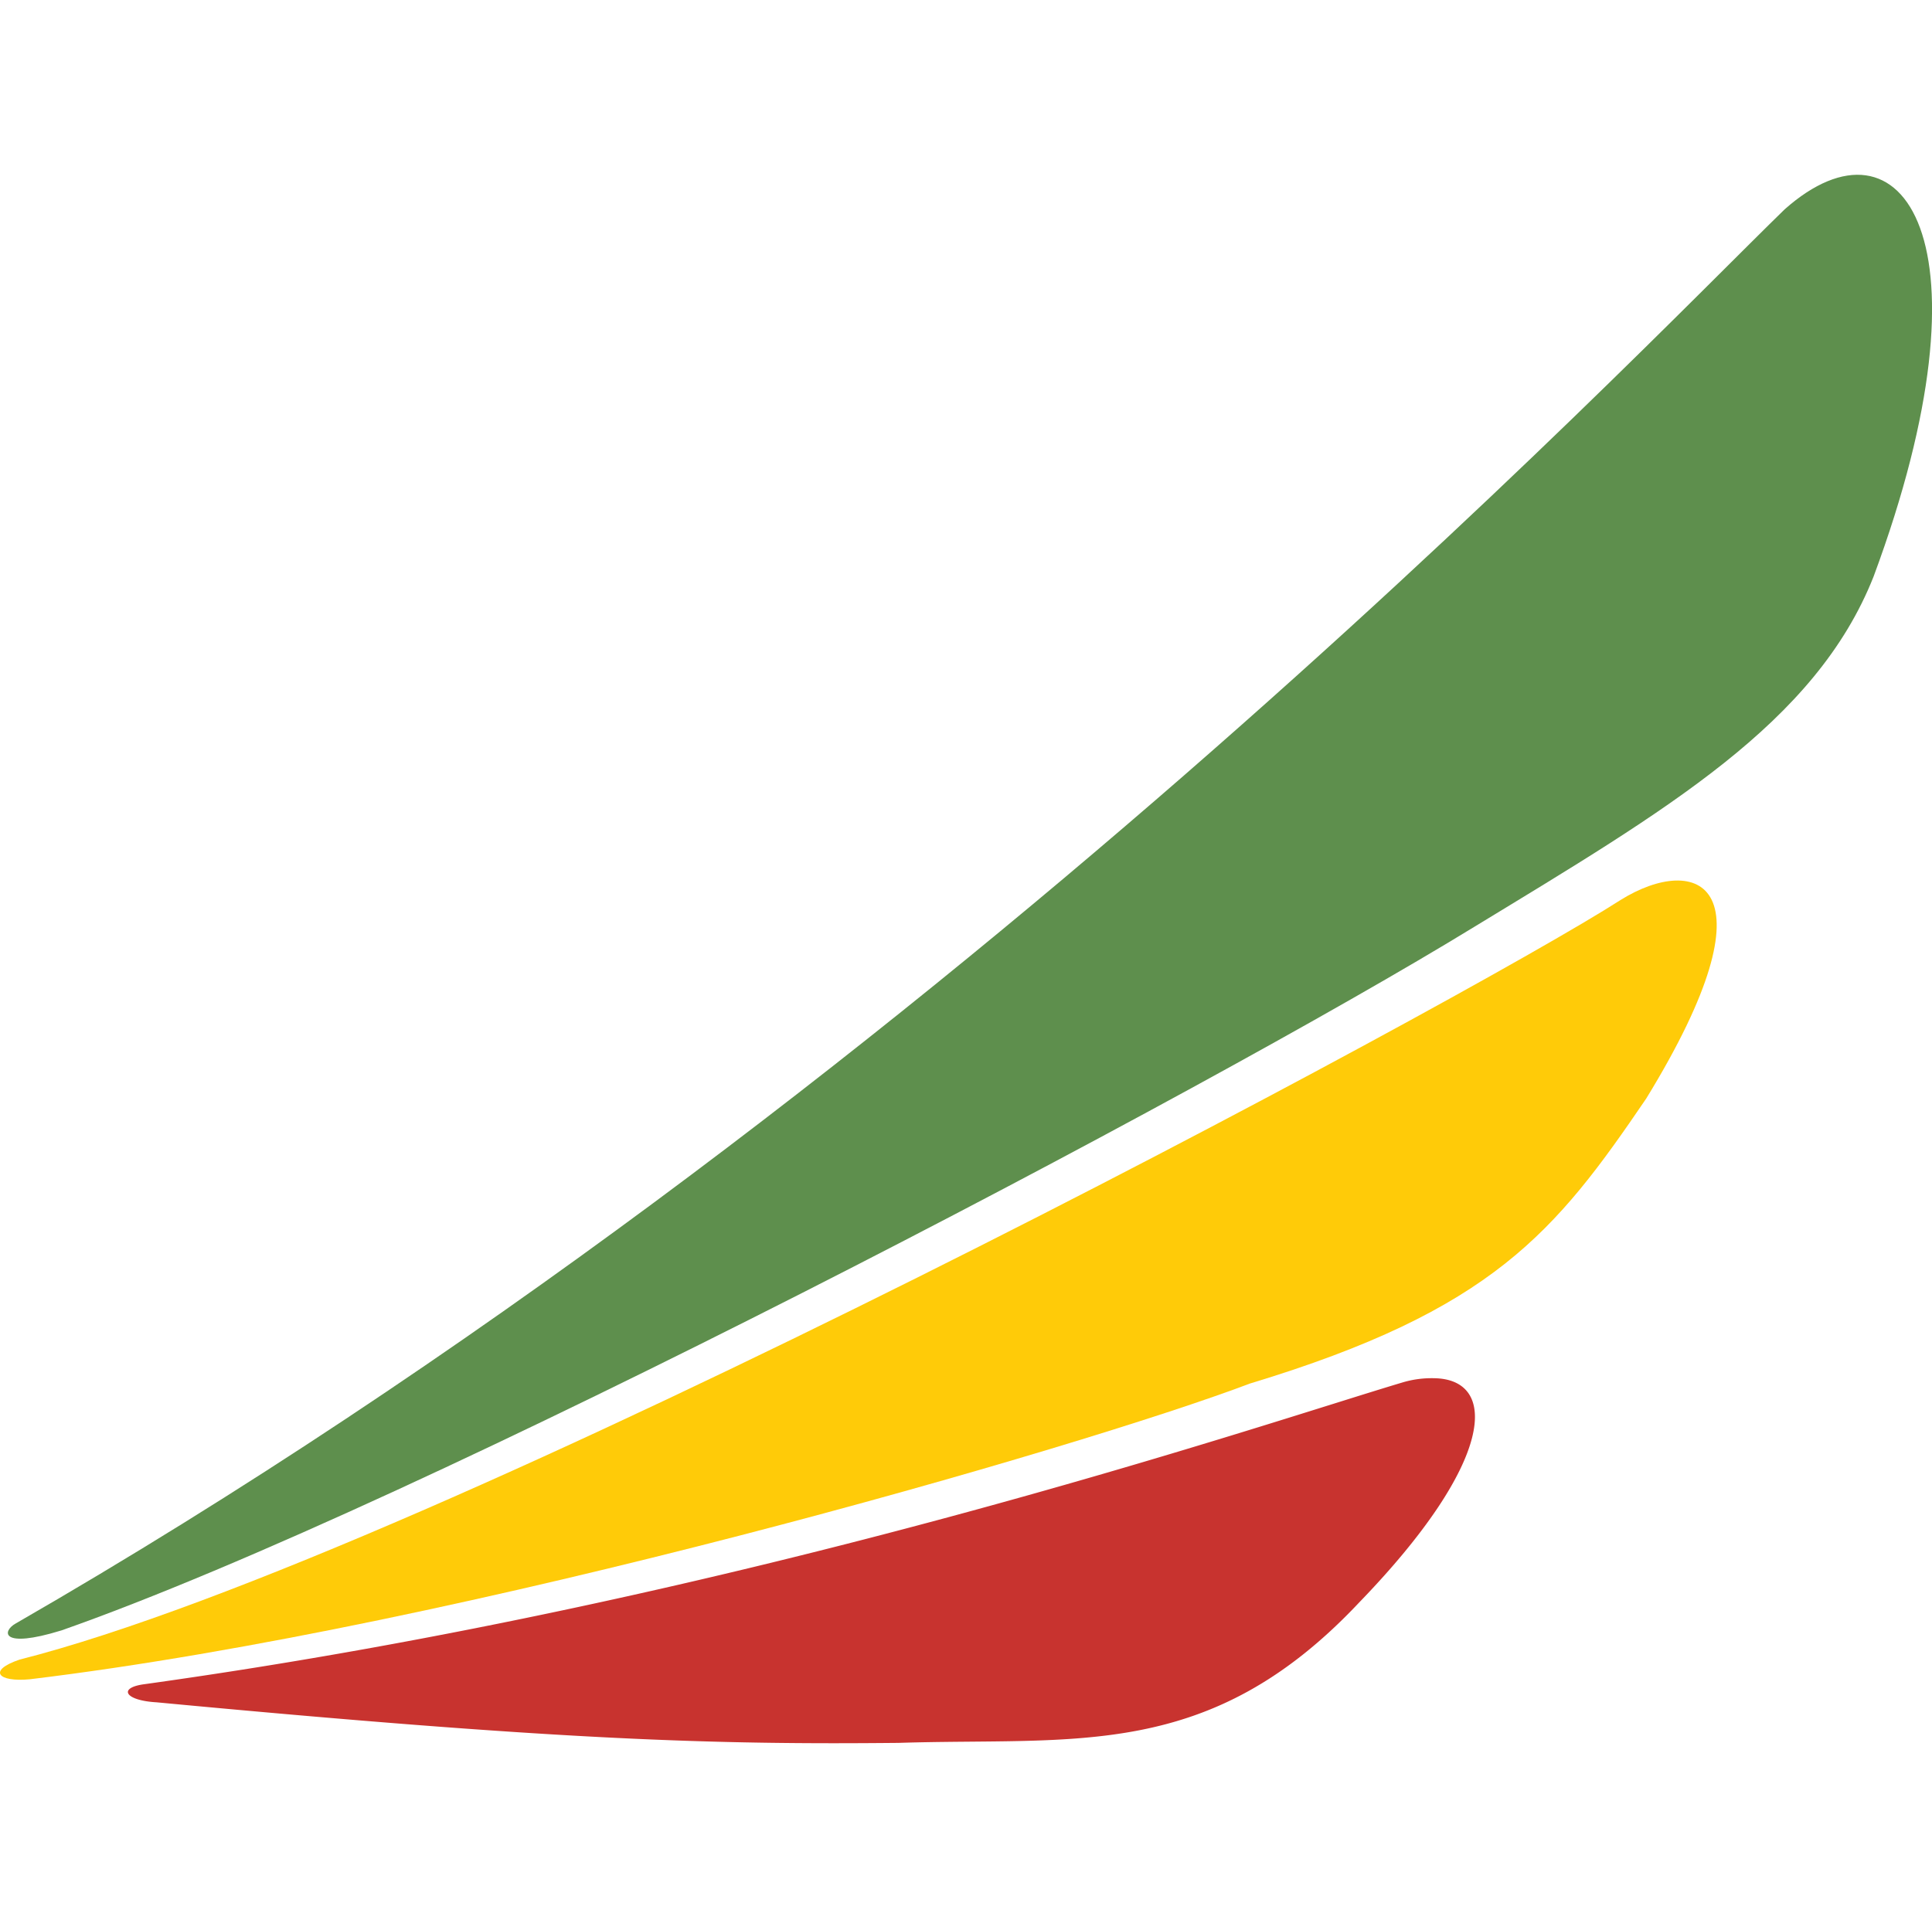 <svg xmlns="http://www.w3.org/2000/svg" width="55.237" height="55" viewBox="0 0 55.237 55">
  <g id="et" transform="translate(2033 -4467)">
    <rect id="Rectangle_1377" data-name="Rectangle 1377" width="55" height="55" transform="translate(-2033 4467)" fill="#fff" opacity="0"/>
    <g id="Group_7939" data-name="Group 7939" transform="translate(-212.599 -79)">
      <path id="Path_8465" data-name="Path 8465" d="M226.684,397.688a2.9,2.9,0,0,0-.865.113c-4.033,1.2-18.71,6.231-35.993,8.637-.77.1-.571.467.346.519,11.553,1.09,15.915,1.212,21.212,1.16,5.08-.164,8.879.537,13.154-4C228.475,400.051,228.536,397.706,226.684,397.688Z" transform="translate(-2006.094 4187.726)" fill="#c8332f"/>
      <path id="Path_8466" data-name="Path 8466" d="M1840.607,255.525c11.813-3,41.385-18.9,45.772-21.722,2.164-1.35,4.552-.545.736,5.677-2.6,3.825-4.388,6.049-11.337,8.152-4.769,1.809-22.475,6.958-34.877,8.455-.917.087-1.211-.251-.294-.562" transform="translate(-3660.45 4337.937)" fill="#ffcb08"/>
      <path id="Path_8467" data-name="Path 8467" d="M1844.143,41.678c10.307-3.617,32.748-15.431,40.4-20.121,5.5-3.349,9.762-5.824,11.423-10.022,3.557-9.589.831-13.5-2.544-10.5-4.31,4.189-24.6,25.478-50.575,40.441-.389.216-.441.736,1.3.2" transform="translate(-3662.8 4550.953)" fill="#5e8f4d"/>
    </g>
  </g>
</svg>
